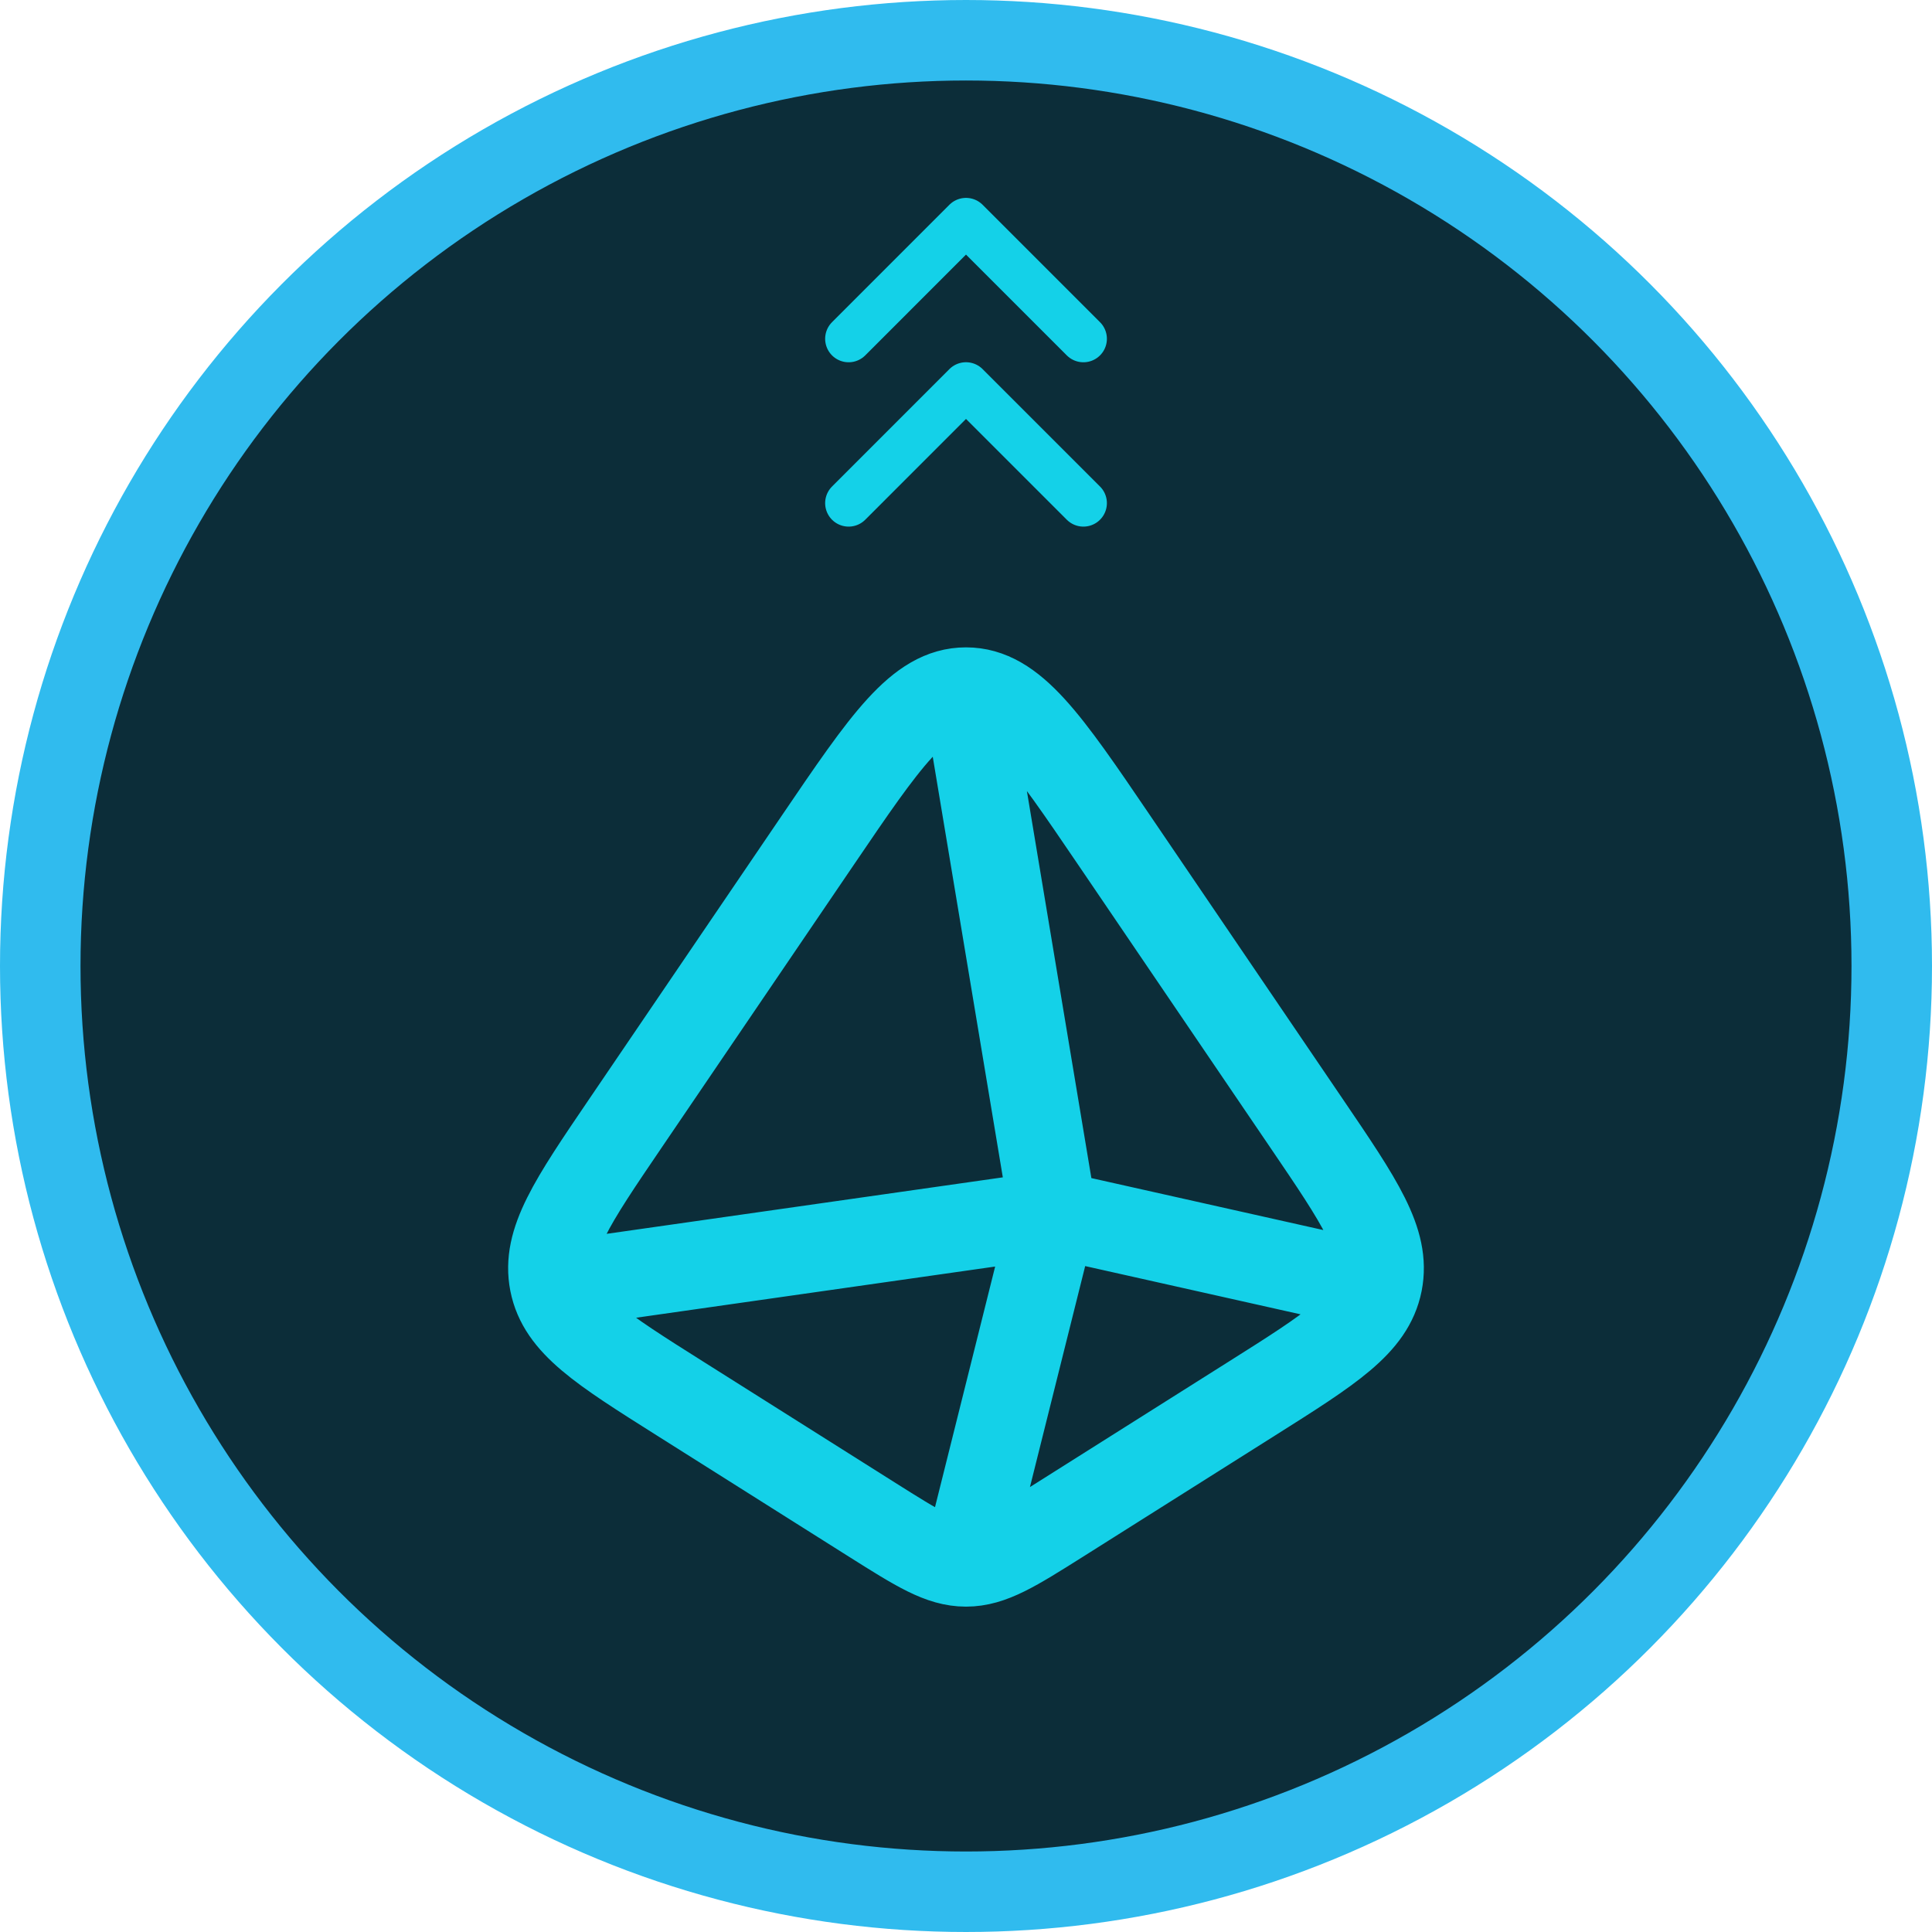 <svg width="48" height="48" viewBox="0 0 48 48" fill="none" xmlns="http://www.w3.org/2000/svg">
<circle cx="24" cy="24" r="23" fill="#0C2D39" stroke="#30BBEE" stroke-width="2"/>
<path d="M24 17.167C22.836 17.167 21.998 18.402 20.32 20.872L15.541 27.905C14.208 29.866 13.542 30.848 13.743 31.866C13.945 32.886 14.928 33.505 16.895 34.746L21.673 37.761C22.807 38.476 23.373 38.833 24 38.833M24 17.167C25.163 17.167 26.002 18.402 27.68 20.872L32.458 27.905C33.791 29.866 34.457 30.847 34.257 31.866C34.054 32.885 33.071 33.505 31.104 34.746L26.327 37.761C25.192 38.476 24.626 38.833 24 38.833M24 17.167L26.166 30.167M24 38.833L26.166 30.167M26.166 30.167L33.75 31.866M26.166 30.167L14.25 31.866" stroke="#14D1E8" stroke-width="2.167" stroke-linecap="round" stroke-linejoin="round"/>
<path d="M26.917 8.417L24 5.5L21.084 8.417" stroke="#14D1E8" stroke-width="1.167" stroke-linecap="round" stroke-linejoin="round"/>
<path d="M26.917 12.5L24 9.583L21.084 12.5" stroke="#14D1E8" stroke-width="1.167" stroke-linecap="round" stroke-linejoin="round"/>
</svg>
